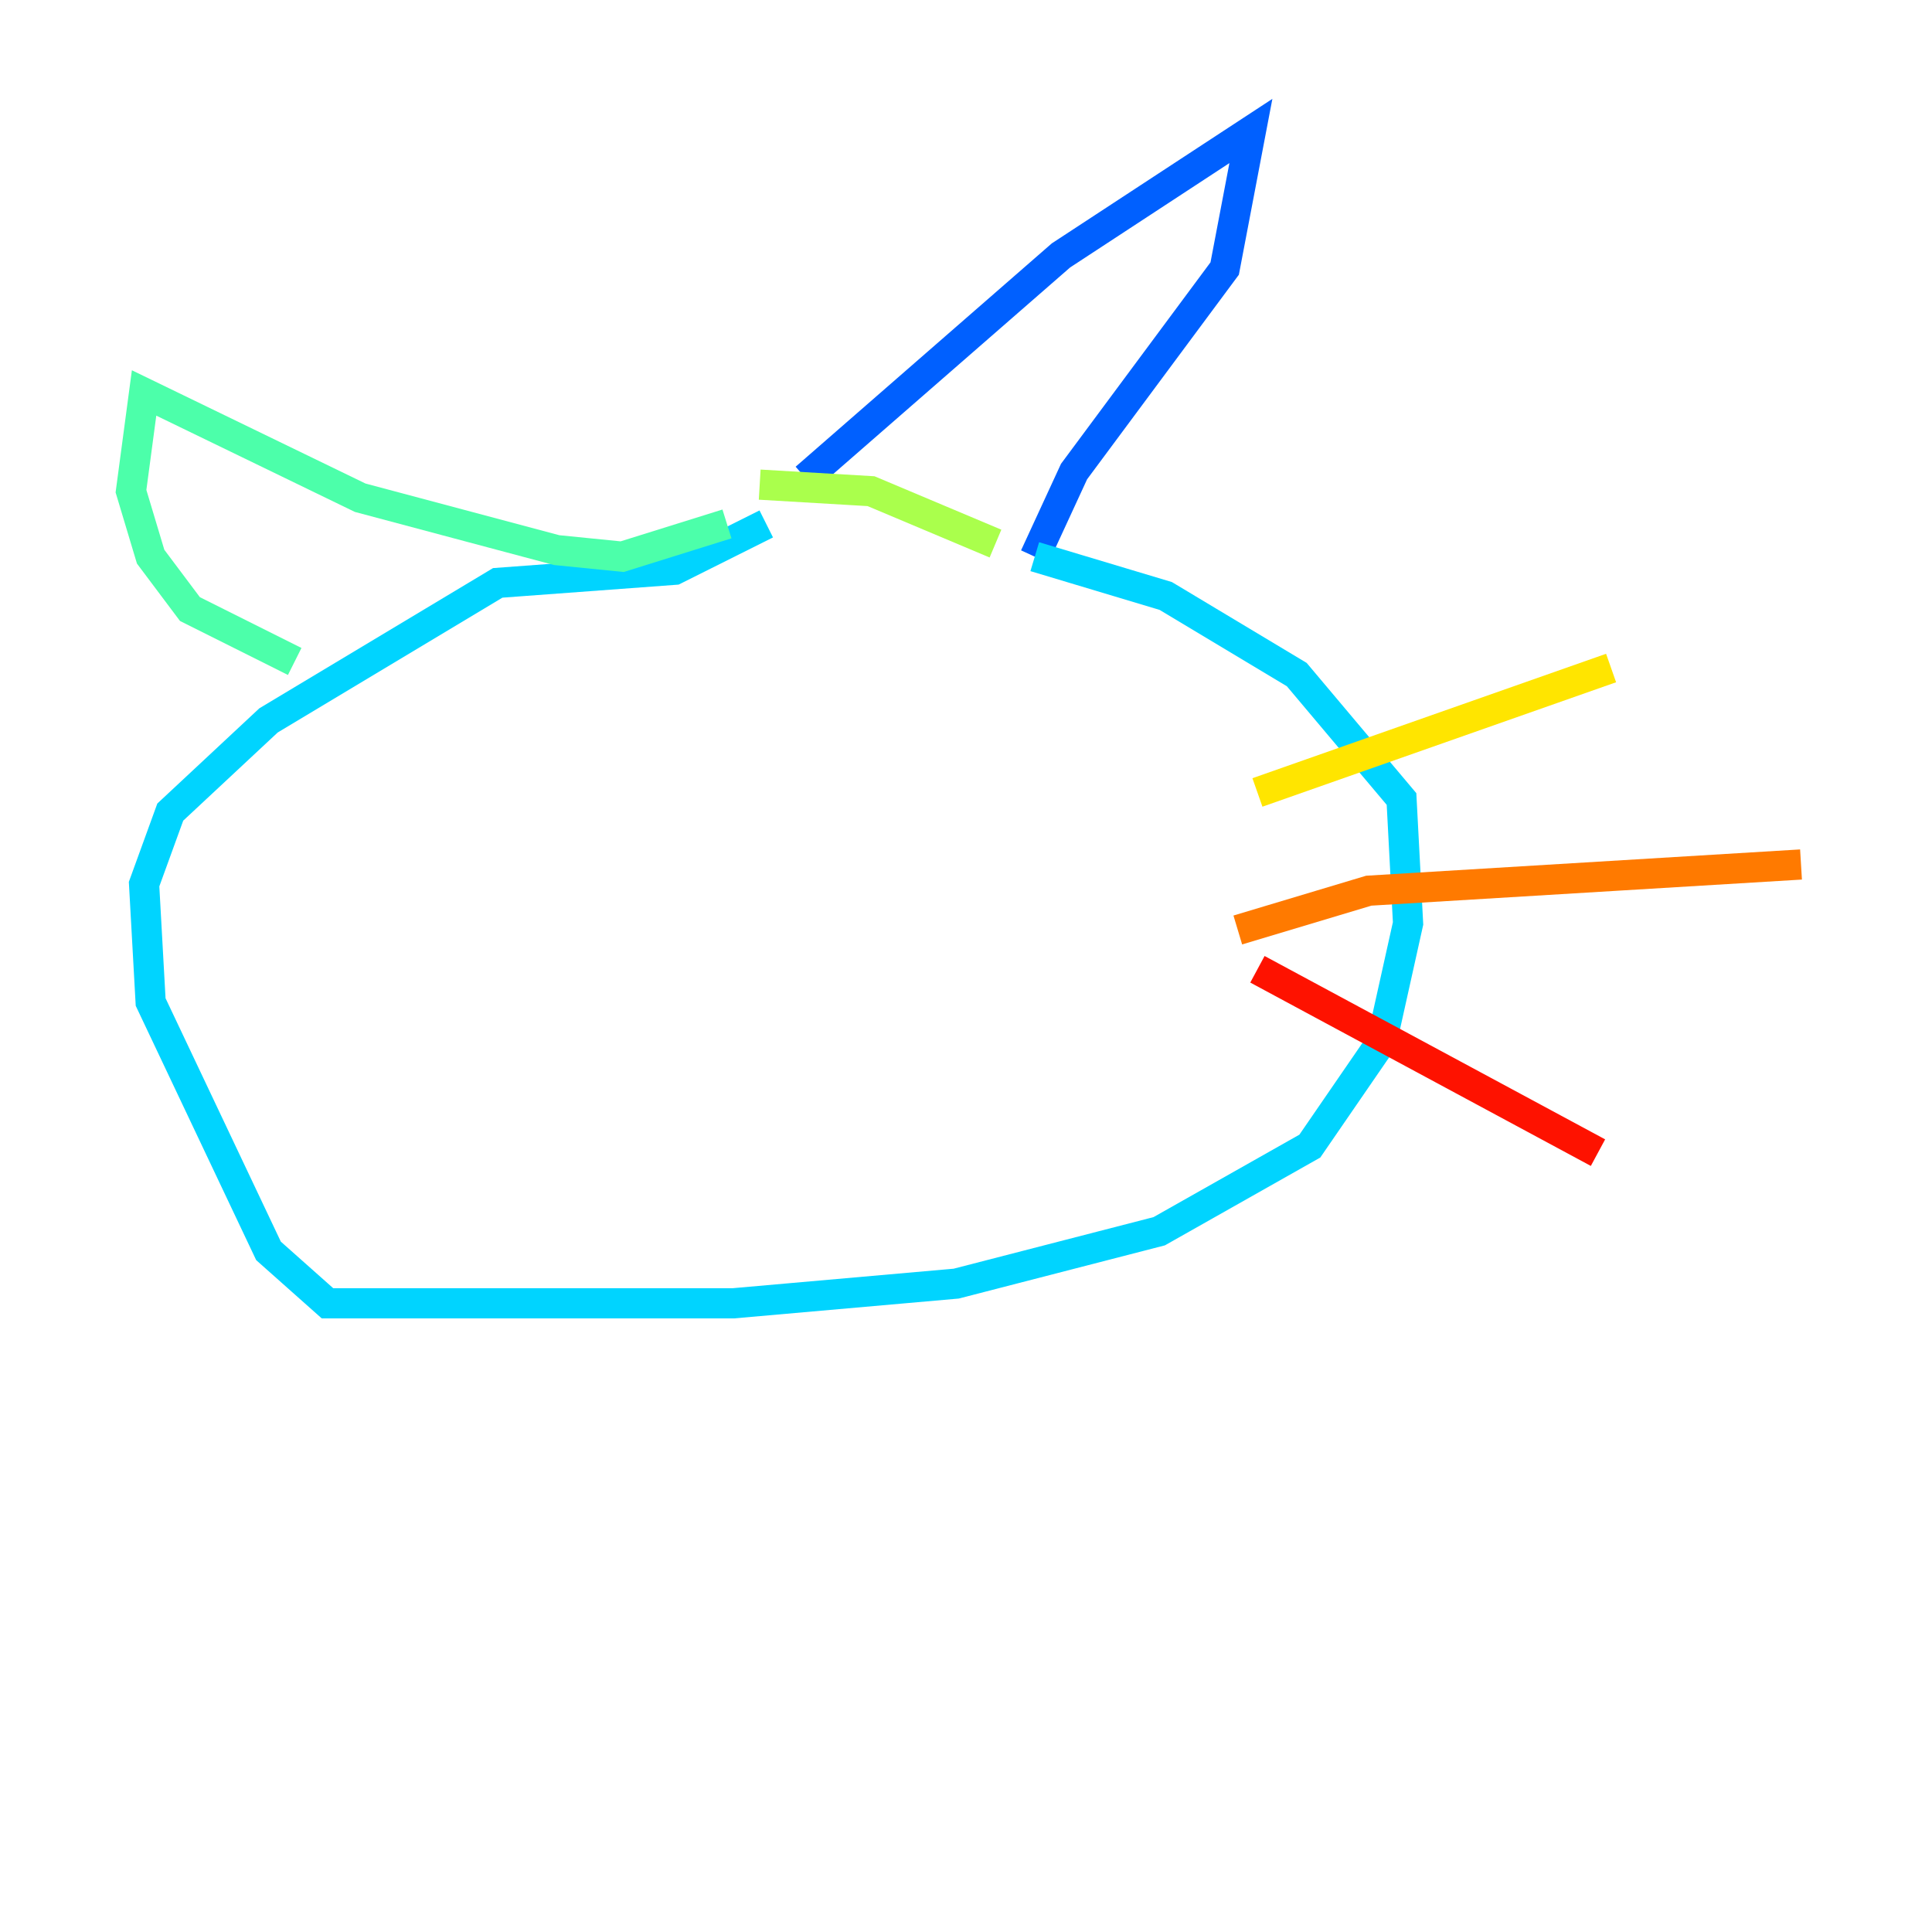 <?xml version="1.0" encoding="utf-8" ?>
<svg baseProfile="tiny" height="128" version="1.2" viewBox="0,0,128,128" width="128" xmlns="http://www.w3.org/2000/svg" xmlns:ev="http://www.w3.org/2001/xml-events" xmlns:xlink="http://www.w3.org/1999/xlink"><defs /><polyline fill="none" points="51.2,46.427 51.2,46.427" stroke="#00007f" stroke-width="2" /><polyline fill="none" points="51.2,46.427 51.2,46.427" stroke="#0000fe" stroke-width="2" /><polyline fill="none" points="53.37,31.675 70.291,16.922 82.875,8.678 81.139,17.79 71.159,31.241 68.556,36.881" stroke="#0060ff" stroke-width="2" /><polyline fill="none" points="68.556,36.881 77.234,39.485 85.912,44.691 92.854,52.936 93.288,61.18 91.552,68.99 86.78,75.932 76.8,81.573 63.349,85.044 48.597,86.346 21.695,86.346 17.79,82.875 9.98,66.386 9.546,58.576 11.281,53.803 17.79,47.729 32.976,38.617 44.691,37.749 50.766,34.712" stroke="#00d4ff" stroke-width="2" /><polyline fill="none" points="48.163,34.712 41.22,36.881 36.881,36.447 23.864,32.976 9.546,26.034 8.678,32.542 9.98,36.881 12.583,40.352 19.525,43.824" stroke="#4cffaa" stroke-width="2" /><polyline fill="none" points="50.332,32.108 57.709,32.542 65.953,36.014" stroke="#aaff4c" stroke-width="2" /><polyline fill="none" points="83.308,52.502 106.739,44.258" stroke="#ffe500" stroke-width="2" /><polyline fill="none" points="82.007,61.614 90.685,59.01 119.322,57.275" stroke="#ff7a00" stroke-width="2" /><polyline fill="none" points="83.308,64.217 105.871,76.366" stroke="#fe1200" stroke-width="2" /><polyline fill="none" points="16.922,65.953 16.922,65.953" stroke="#7f0000" stroke-width="2" /></svg>